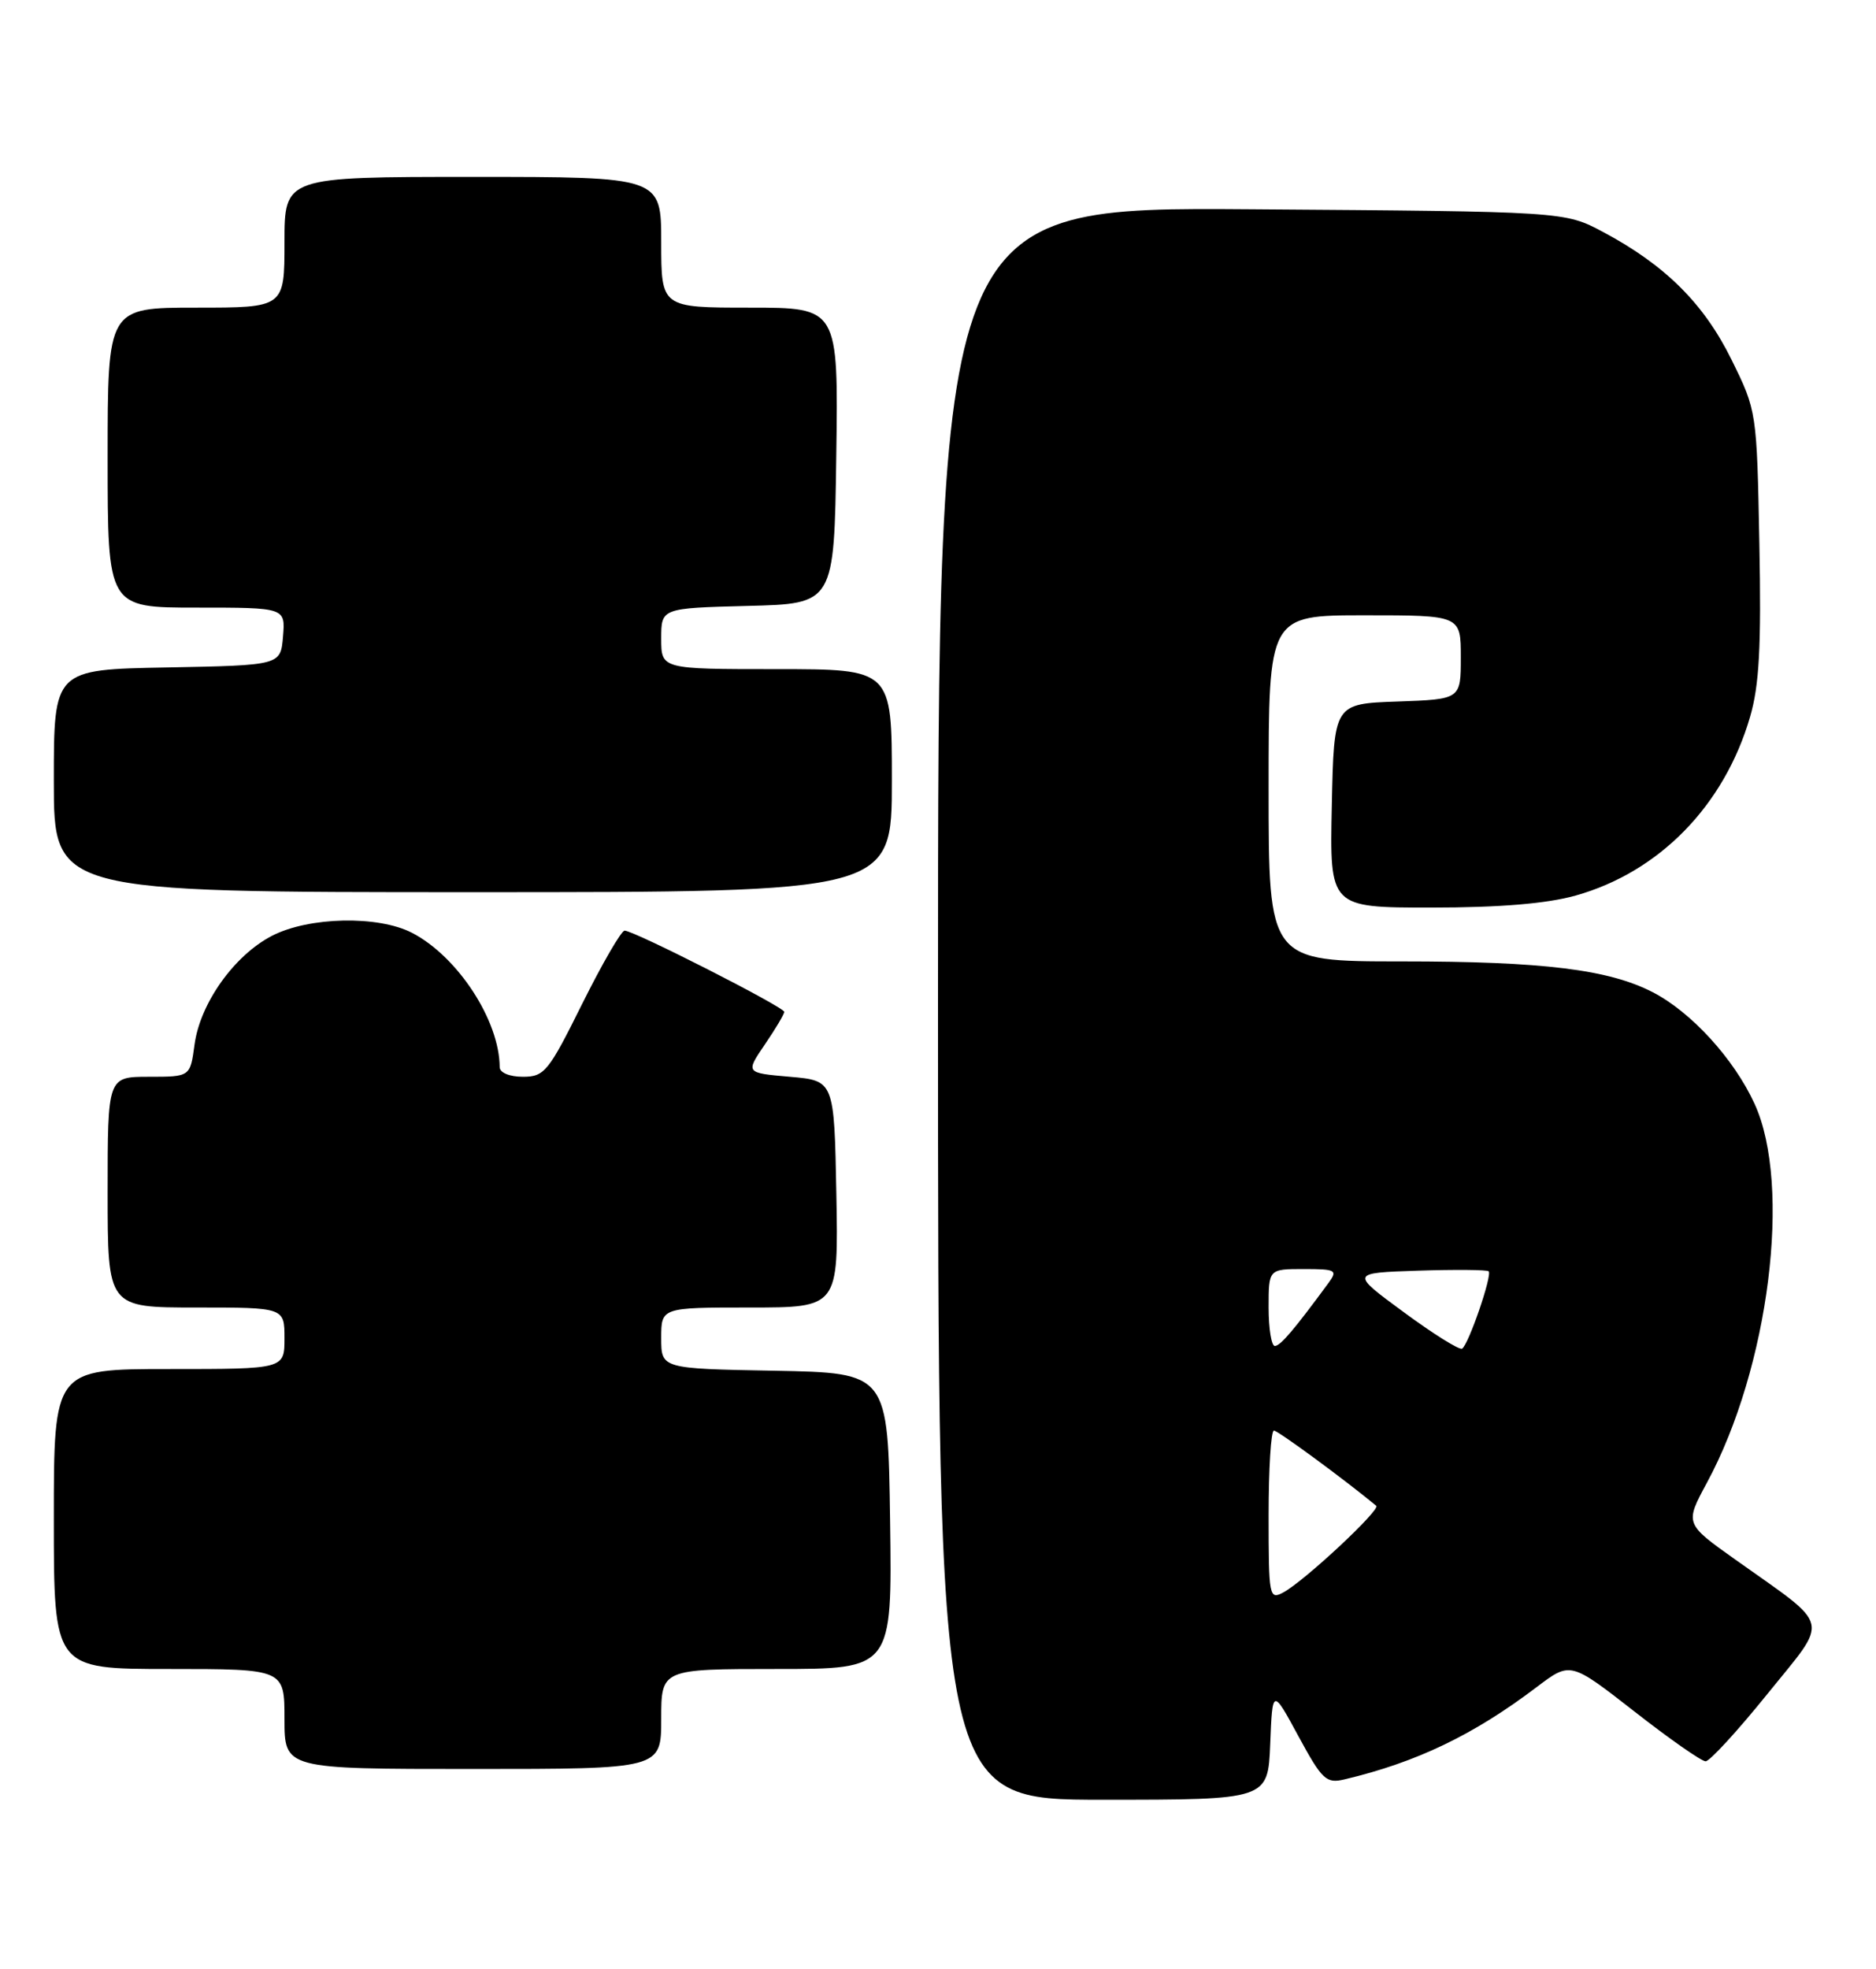 <?xml version="1.0" encoding="UTF-8" standalone="no"?>
<!DOCTYPE svg PUBLIC "-//W3C//DTD SVG 1.1//EN" "http://www.w3.org/Graphics/SVG/1.1/DTD/svg11.dtd" >
<svg xmlns="http://www.w3.org/2000/svg" xmlns:xlink="http://www.w3.org/1999/xlink" version="1.1" viewBox="0 0 244 256">
 <g >
 <path fill="currentColor"
d=" M 165.21 226.75 C 165.50 219.50 165.50 219.50 168.88 225.74 C 171.97 231.43 172.49 231.92 174.88 231.35 C 184.25 229.13 191.68 225.56 199.87 219.35 C 204.25 216.03 204.25 216.03 212.56 222.51 C 217.12 226.08 221.30 229.00 221.84 229.00 C 222.37 229.00 225.99 225.06 229.87 220.25 C 237.98 210.20 238.35 211.77 225.74 202.80 C 219.13 198.11 219.13 198.11 222.00 192.80 C 230.09 177.84 233.08 154.11 228.20 143.50 C 225.52 137.66 219.97 131.59 214.97 129.01 C 209.24 126.05 200.71 125.00 182.32 125.00 C 165.00 125.00 165.00 125.00 165.00 102.50 C 165.00 80.00 165.00 80.00 177.50 80.00 C 190.00 80.00 190.00 80.00 190.00 85.46 C 190.00 90.92 190.00 90.92 181.75 91.21 C 173.50 91.50 173.50 91.50 173.22 104.75 C 172.94 118.00 172.94 118.00 186.16 118.00 C 195.09 118.00 201.17 117.49 204.93 116.44 C 215.82 113.38 224.26 104.74 227.62 93.21 C 228.82 89.11 229.09 84.04 228.83 70.69 C 228.50 53.51 228.49 53.42 225.21 46.77 C 221.62 39.47 216.56 34.45 208.50 30.16 C 203.50 27.50 203.50 27.50 162.75 27.21 C 122.00 26.92 122.00 26.92 122.00 130.46 C 122.00 234.00 122.00 234.00 143.46 234.00 C 164.91 234.00 164.91 234.00 165.21 226.75 Z  M 86.00 223.50 C 86.00 217.00 86.00 217.00 101.02 217.00 C 116.04 217.00 116.04 217.00 115.77 197.75 C 115.50 178.50 115.50 178.50 100.75 178.22 C 86.00 177.95 86.00 177.95 86.00 173.97 C 86.00 170.00 86.00 170.00 97.53 170.00 C 109.05 170.00 109.05 170.00 108.78 155.25 C 108.50 140.50 108.50 140.50 102.73 140.00 C 96.96 139.50 96.96 139.50 99.48 135.80 C 100.87 133.77 102.00 131.86 102.00 131.56 C 102.00 130.94 82.46 121.00 81.24 121.00 C 80.81 121.00 78.33 125.28 75.73 130.50 C 71.34 139.35 70.81 140.00 68.01 140.00 C 66.27 140.00 65.00 139.47 64.99 138.75 C 64.97 132.69 59.54 124.37 53.60 121.29 C 49.19 119.00 40.19 119.19 35.38 121.67 C 30.46 124.21 26.02 130.46 25.30 135.83 C 24.74 140.00 24.74 140.00 19.37 140.00 C 14.00 140.00 14.00 140.00 14.00 155.00 C 14.00 170.00 14.00 170.00 25.50 170.00 C 37.00 170.00 37.00 170.00 37.00 174.00 C 37.00 178.00 37.00 178.00 22.00 178.00 C 7.00 178.00 7.00 178.00 7.00 197.50 C 7.00 217.00 7.00 217.00 22.00 217.00 C 37.00 217.00 37.00 217.00 37.00 223.50 C 37.00 230.00 37.00 230.00 61.50 230.00 C 86.00 230.00 86.00 230.00 86.00 223.50 Z  M 116.00 101.50 C 116.00 87.00 116.00 87.00 101.00 87.00 C 86.00 87.00 86.00 87.00 86.00 83.03 C 86.00 79.07 86.00 79.07 97.25 78.78 C 108.50 78.50 108.50 78.50 108.77 59.25 C 109.04 40.00 109.04 40.00 97.52 40.00 C 86.00 40.00 86.00 40.00 86.00 31.50 C 86.00 23.00 86.00 23.00 61.50 23.00 C 37.00 23.00 37.00 23.00 37.00 31.50 C 37.00 40.00 37.00 40.00 25.50 40.00 C 14.00 40.00 14.00 40.00 14.00 59.50 C 14.00 79.00 14.00 79.00 25.56 79.00 C 37.12 79.00 37.12 79.00 36.81 82.75 C 36.50 86.50 36.50 86.50 21.75 86.78 C 7.00 87.05 7.00 87.05 7.00 101.53 C 7.00 116.00 7.00 116.00 61.50 116.00 C 116.00 116.00 116.00 116.00 116.00 101.50 Z  M 165.00 197.04 C 165.00 190.97 165.31 186.00 165.69 186.00 C 166.21 186.00 174.88 192.37 179.00 195.78 C 179.61 196.28 169.62 205.60 166.92 207.04 C 165.08 208.03 165.00 207.62 165.00 197.04 Z  M 182.57 170.60 C 175.63 165.50 175.63 165.50 184.44 165.21 C 189.29 165.05 193.42 165.09 193.62 165.29 C 194.12 165.79 190.98 174.90 190.16 175.35 C 189.80 175.55 186.38 173.41 182.57 170.60 Z  M 165.00 170.00 C 165.00 165.00 165.00 165.00 169.56 165.00 C 173.75 165.00 174.01 165.14 172.81 166.78 C 168.32 172.89 166.53 175.00 165.81 175.00 C 165.37 175.00 165.00 172.75 165.00 170.00 Z "/>
</g>
</svg>